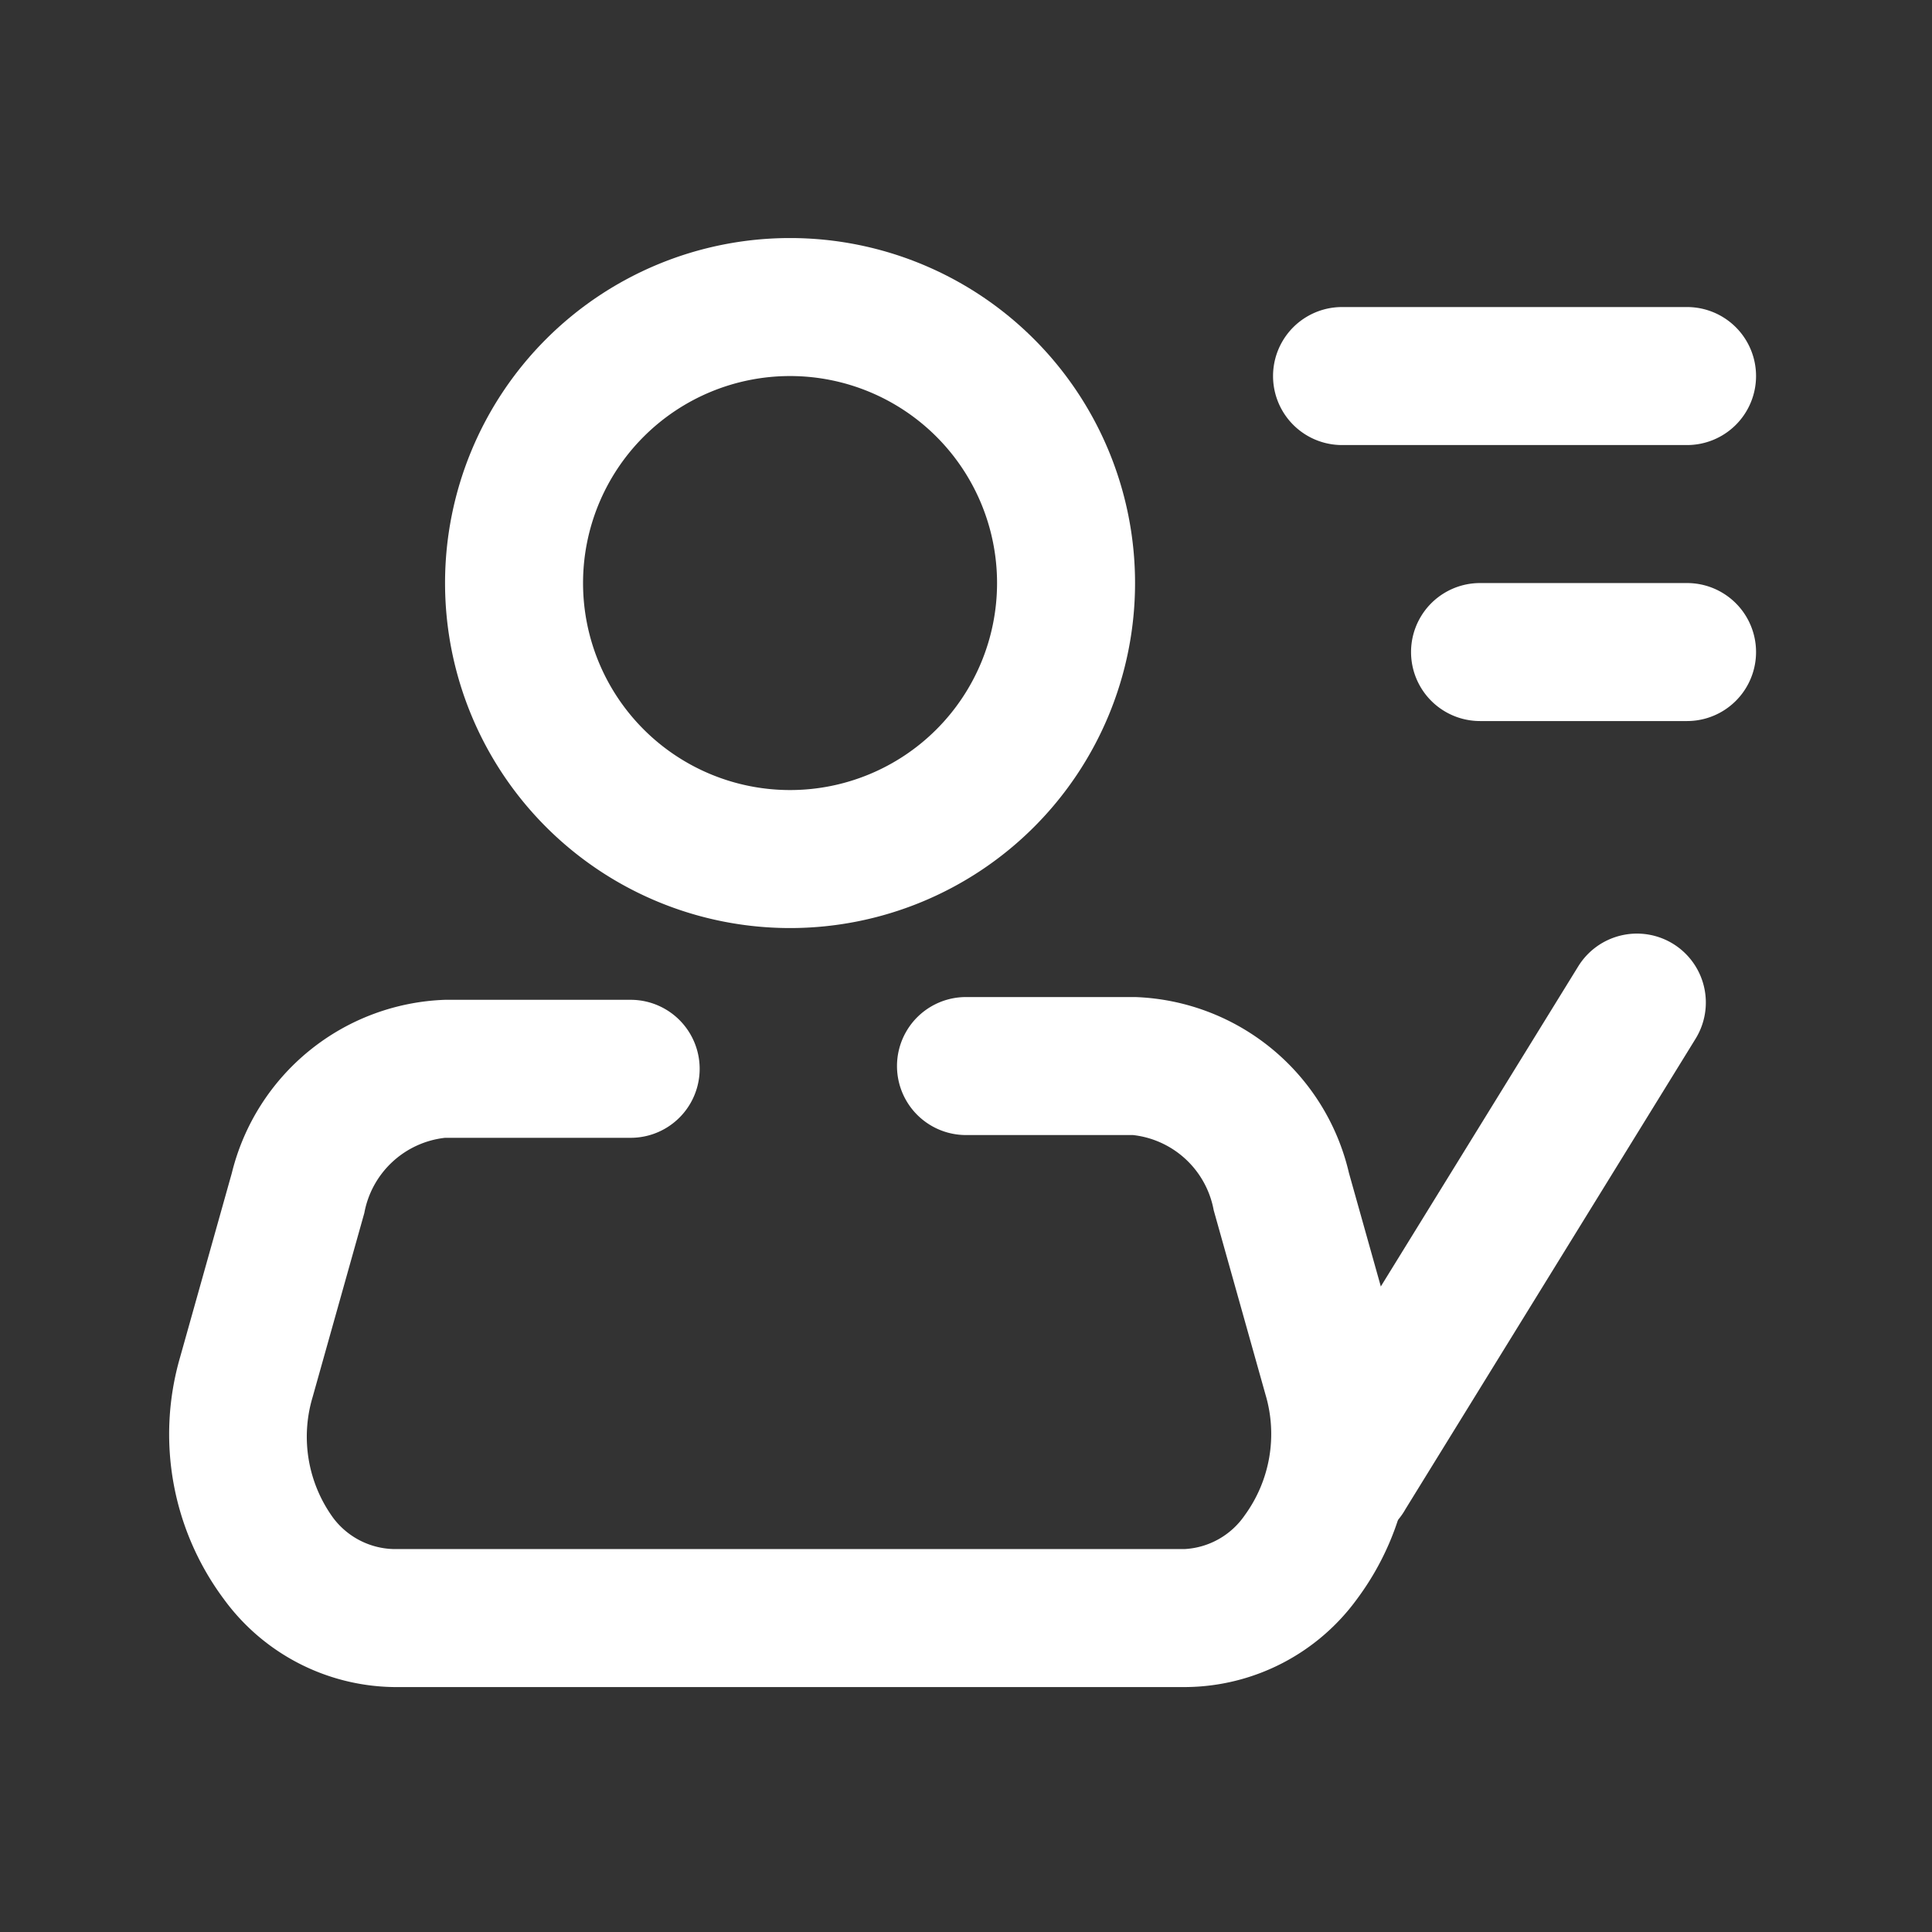 ﻿<svg id="图层_1" data-name="图层 1" xmlns="http://www.w3.org/2000/svg" viewBox="0 0 28 28"><rect x="0" y="0" width="28" height="28" fill="#333333" stroke="none"/><defs><style>.cls-1{fill:#fff;}</style></defs><title>智慧教室icon</title><path class="cls-1" d="M20.3,19.67,19.55,17a3.3,3.3,0,0,0-3.1-2.55H14a1,1,0,0,0,0,2h2.42a1.34,1.34,0,0,1,1.17,1.09l.75,2.67a2,2,0,0,1-.3,1.75,1.13,1.13,0,0,1-.87.49H5.7A1.13,1.13,0,0,1,4.83,22a2,2,0,0,1-.3-1.75l.75-2.67a1.34,1.34,0,0,1,1.17-1.09H9.14a1,1,0,0,0,0-2H6.45A3.3,3.3,0,0,0,3.36,17l-.75,2.67a4,4,0,0,0,.63,3.5A3.1,3.1,0,0,0,5.7,24.45H17.2a3.1,3.1,0,0,0,2.47-1.28A4,4,0,0,0,20.3,19.67Z"/><path class="cls-1" d="M11.45,13.45a5,5,0,1,0-5-5A5,5,0,0,0,11.45,13.45Zm0-8a3,3,0,1,1-3,3A3,3,0,0,1,11.45,5.45Z"/><path class="cls-1" d="M25.45,5.45a1,1,0,0,0-1-1h-5a1,1,0,0,0,0,2h5A1,1,0,0,0,25.45,5.45Z"/><path class="cls-1" d="M24.25,13.68a1,1,0,0,0-1.38.33l-4.2,6.81a1,1,0,1,0,1.7,1.05l4.2-6.81A1,1,0,0,0,24.25,13.68Z"/><path class="cls-1" d="M24.45,8.45h-3a1,1,0,1,0,0,2h3a1,1,0,1,0,0-2Z"/></svg>